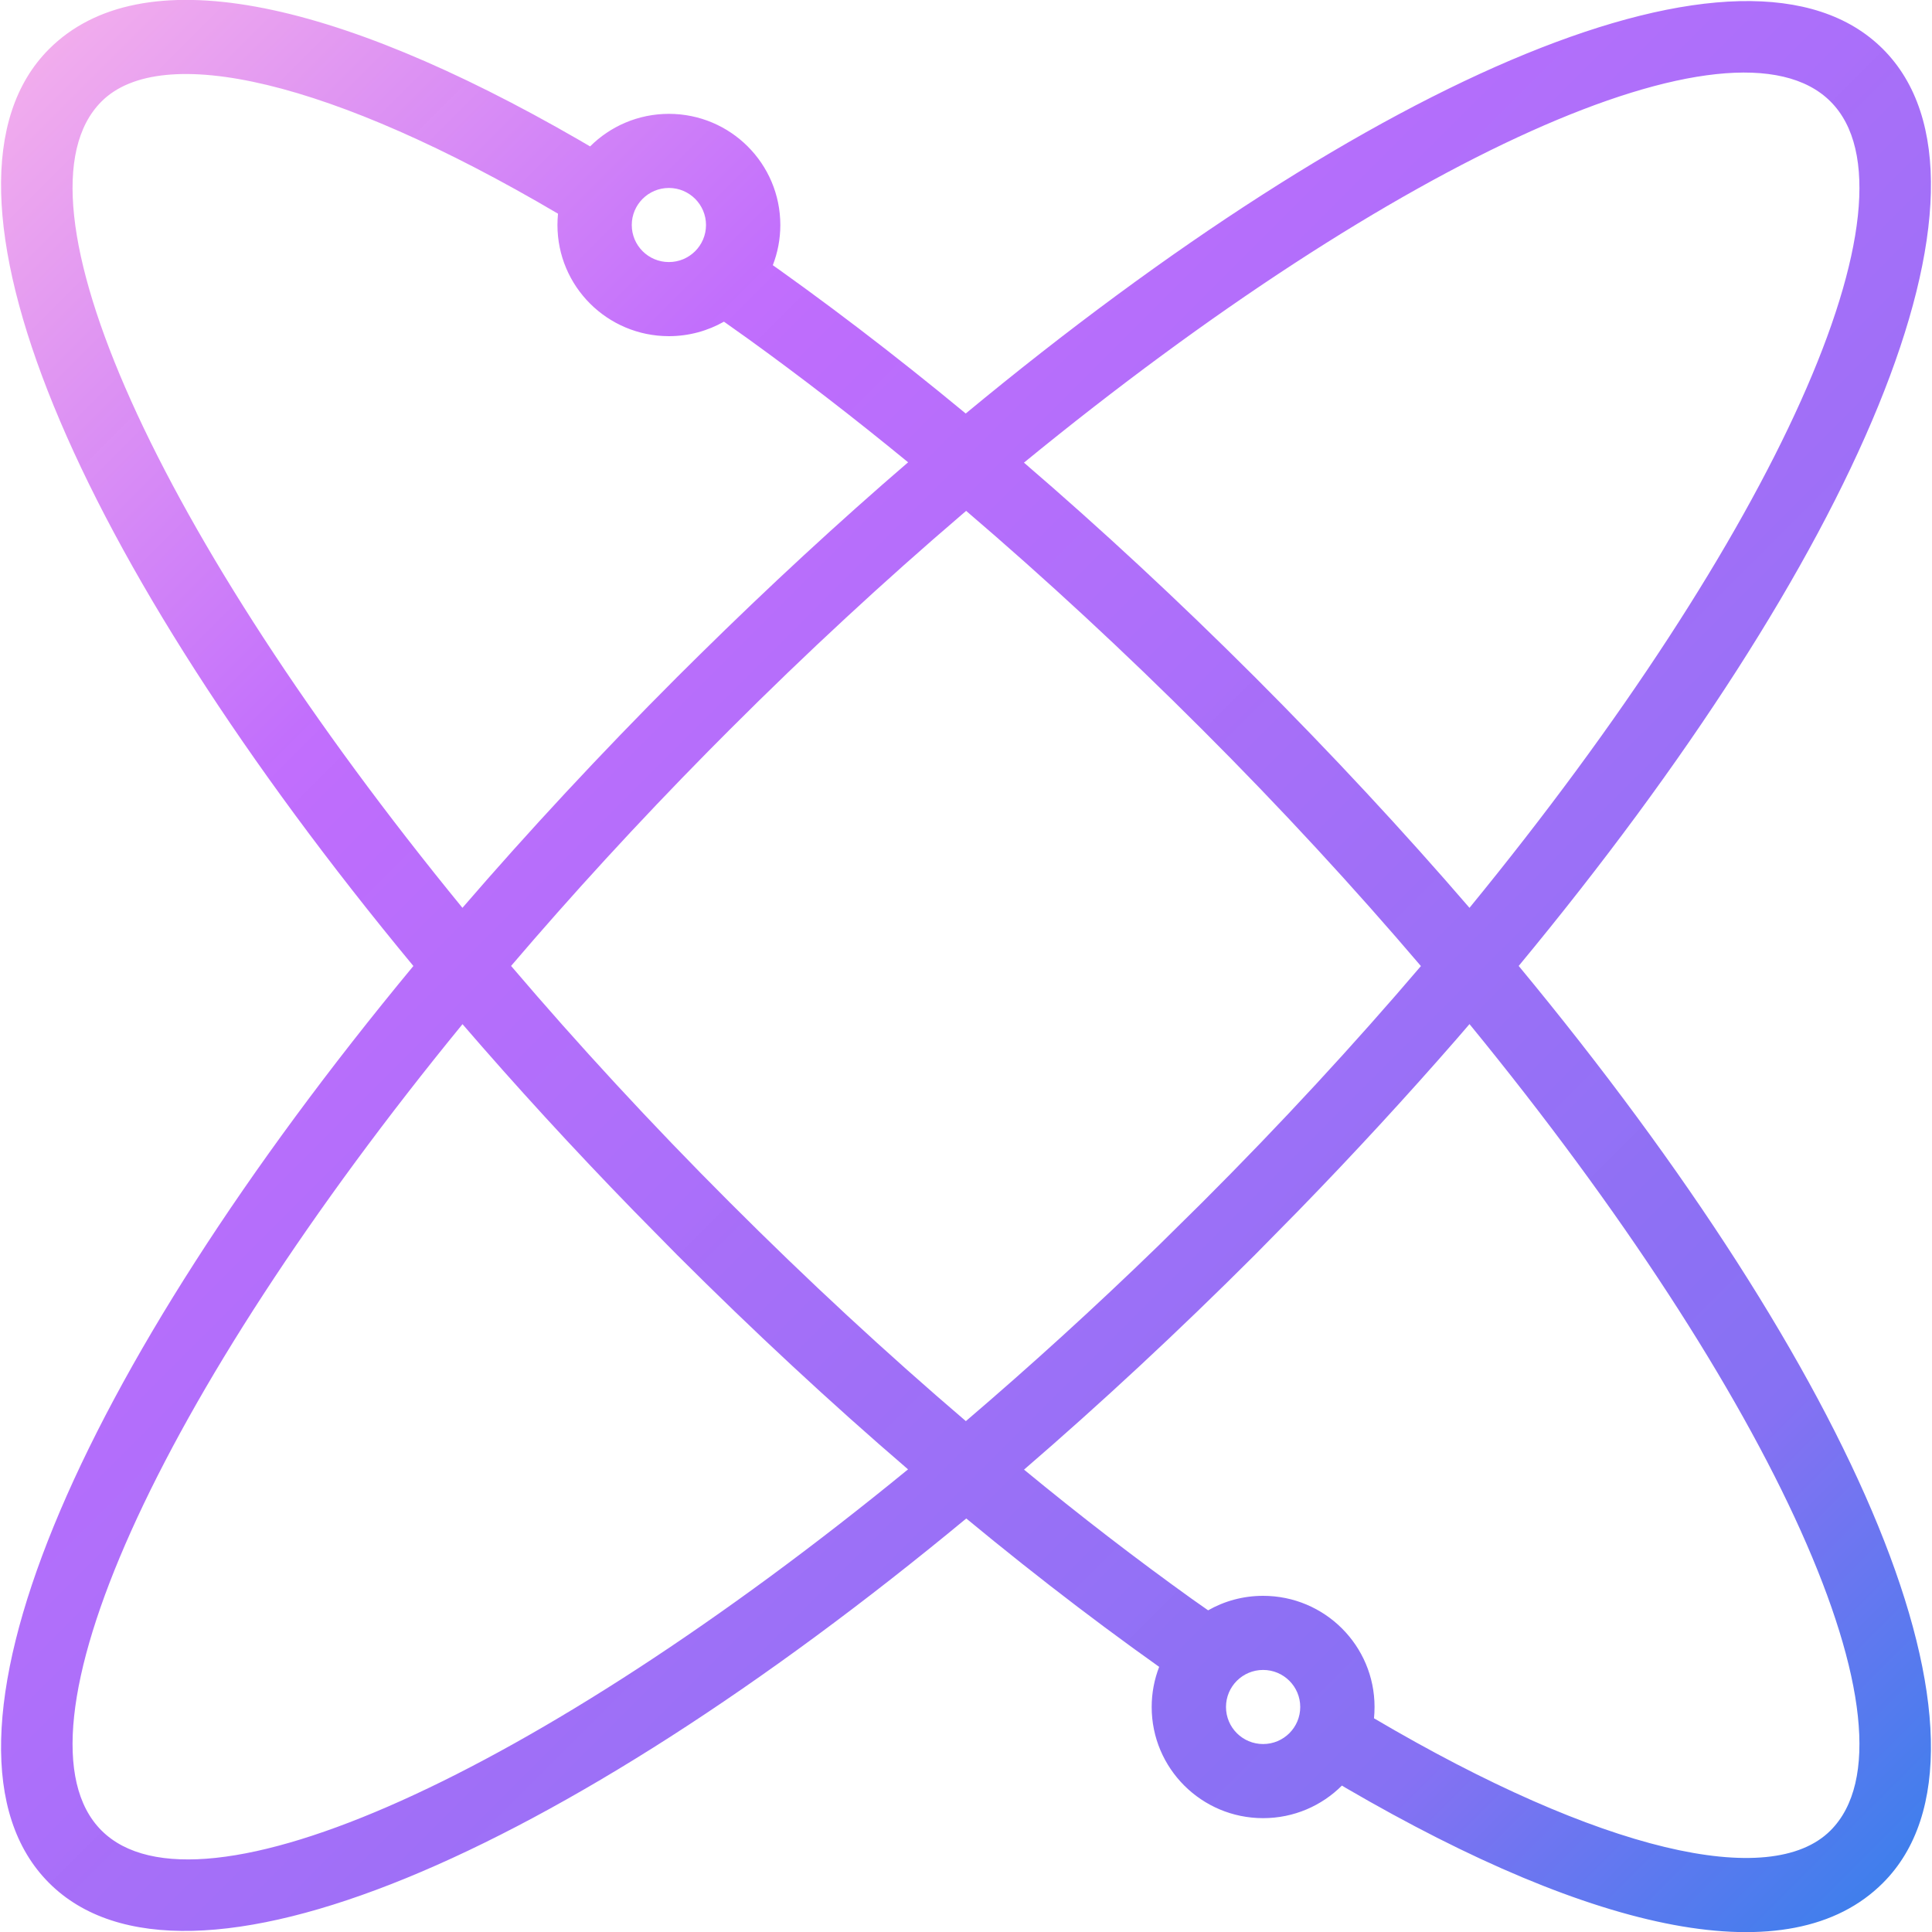 <svg xmlns="http://www.w3.org/2000/svg" width="28" height="28" viewBox="0 0 28 28">
  <defs>
    <linearGradient id="ico-tabs-1-a" x1="100%" x2="0%" y1="100%" y2="0%">
      <stop offset="0%" stop-color="#1E85E9"/>
      <stop offset="20.276%" stop-color="#8671F3"/>
      <stop offset="70.727%" stop-color="#C06CFD" stop-opacity=".99"/>
      <stop offset="100%" stop-color="#FFBEE8"/>
    </linearGradient>
  </defs>
  <path fill="url(#ico-tabs-1-a)" d="M35.391,29.028 L35.552,29.122 C35.844,28.831 36.248,28.65 36.694,28.65 C37.586,28.65 38.309,29.371 38.309,30.261 C38.309,30.467 38.27,30.663 38.2,30.844 L37.919,30.645 C38.928,31.349 39.96,32.136 40.996,32.993 C46.894,28.11 52.314,25.737 54.289,27.711 C56.263,29.685 53.892,35.103 49.01,40.999 C53.891,46.896 56.263,52.315 54.289,54.289 C52.948,55.63 50.135,55.027 46.508,52.914 L46.448,52.878 C46.156,53.17 45.752,53.35 45.306,53.35 C44.414,53.35 43.691,52.629 43.691,51.739 C43.691,51.534 43.73,51.337 43.8,51.156 L44.201,51.439 C43.154,50.714 42.082,49.898 41.004,49.007 C35.105,53.89 29.686,56.263 27.711,54.289 C25.737,52.315 28.109,46.896 32.991,41 C28.108,35.103 25.737,29.685 27.711,27.711 C29.04,26.383 31.812,26.962 35.391,29.028 Z M33.703,41.843 C29.278,47.249 27.068,52.127 28.471,53.529 C29.874,54.932 34.753,52.721 40.16,48.295 C39.038,47.331 37.916,46.289 36.813,45.187 L36.182,44.546 C35.304,43.644 34.476,42.74 33.703,41.843 Z M48.297,41.842 L48.11,42.059 C47.39,42.885 46.625,43.717 45.818,44.546 L45.818,44.546 L45.187,45.187 C44.072,46.301 42.951,47.342 41.841,48.299 C42.658,48.972 43.471,49.597 44.27,50.17 L44.509,50.338 C44.744,50.204 45.016,50.128 45.306,50.128 C46.198,50.128 46.921,50.849 46.921,51.739 C46.921,51.794 46.918,51.849 46.913,51.903 C50.2,53.84 52.661,54.398 53.529,53.529 C54.932,52.127 52.722,47.248 48.297,41.842 Z M45.306,51.202 C45.009,51.202 44.768,51.442 44.768,51.739 C44.768,52.036 45.009,52.276 45.306,52.276 C45.603,52.276 45.844,52.036 45.844,51.739 C45.844,51.442 45.603,51.202 45.306,51.202 Z M41.002,34.404 L40.93,34.466 C39.818,35.418 38.692,36.458 37.575,37.575 L37.575,37.575 L37.263,37.889 C36.241,38.926 35.286,39.969 34.407,40.999 C35.374,42.134 36.434,43.285 37.575,44.425 C38.703,45.554 39.852,46.617 40.998,47.596 C41.925,46.804 42.863,45.952 43.797,45.045 L43.797,45.045 L44.425,44.425 C45.566,43.285 46.626,42.135 47.593,41.001 C46.626,39.866 45.566,38.715 44.425,37.575 C43.298,36.447 42.148,35.384 41.002,34.404 Z M28.471,28.471 C27.068,29.873 29.278,34.751 33.702,40.157 C34.659,39.048 35.7,37.927 36.813,36.813 L36.813,36.813 L37.133,36.496 C38.143,35.5 39.156,34.565 40.161,33.7 C39.38,33.059 38.604,32.46 37.84,31.909 L37.492,31.662 C37.257,31.795 36.984,31.872 36.694,31.872 C35.802,31.872 35.079,31.151 35.079,30.261 C35.079,30.206 35.082,30.151 35.087,30.097 C31.798,28.158 29.338,27.603 28.471,28.471 Z M53.529,28.471 C52.126,27.068 47.247,29.279 41.84,33.705 C42.962,34.669 44.084,35.711 45.187,36.813 C46.3,37.927 47.341,39.048 48.297,40.157 C52.722,34.751 54.932,29.873 53.529,28.471 Z M36.694,29.724 C36.397,29.724 36.156,29.965 36.156,30.261 C36.156,30.558 36.397,30.798 36.694,30.798 C36.991,30.798 37.232,30.558 37.232,30.261 C37.232,29.965 36.991,29.724 36.694,29.724 Z" transform="translate(-27 -27)"/>
</svg>
